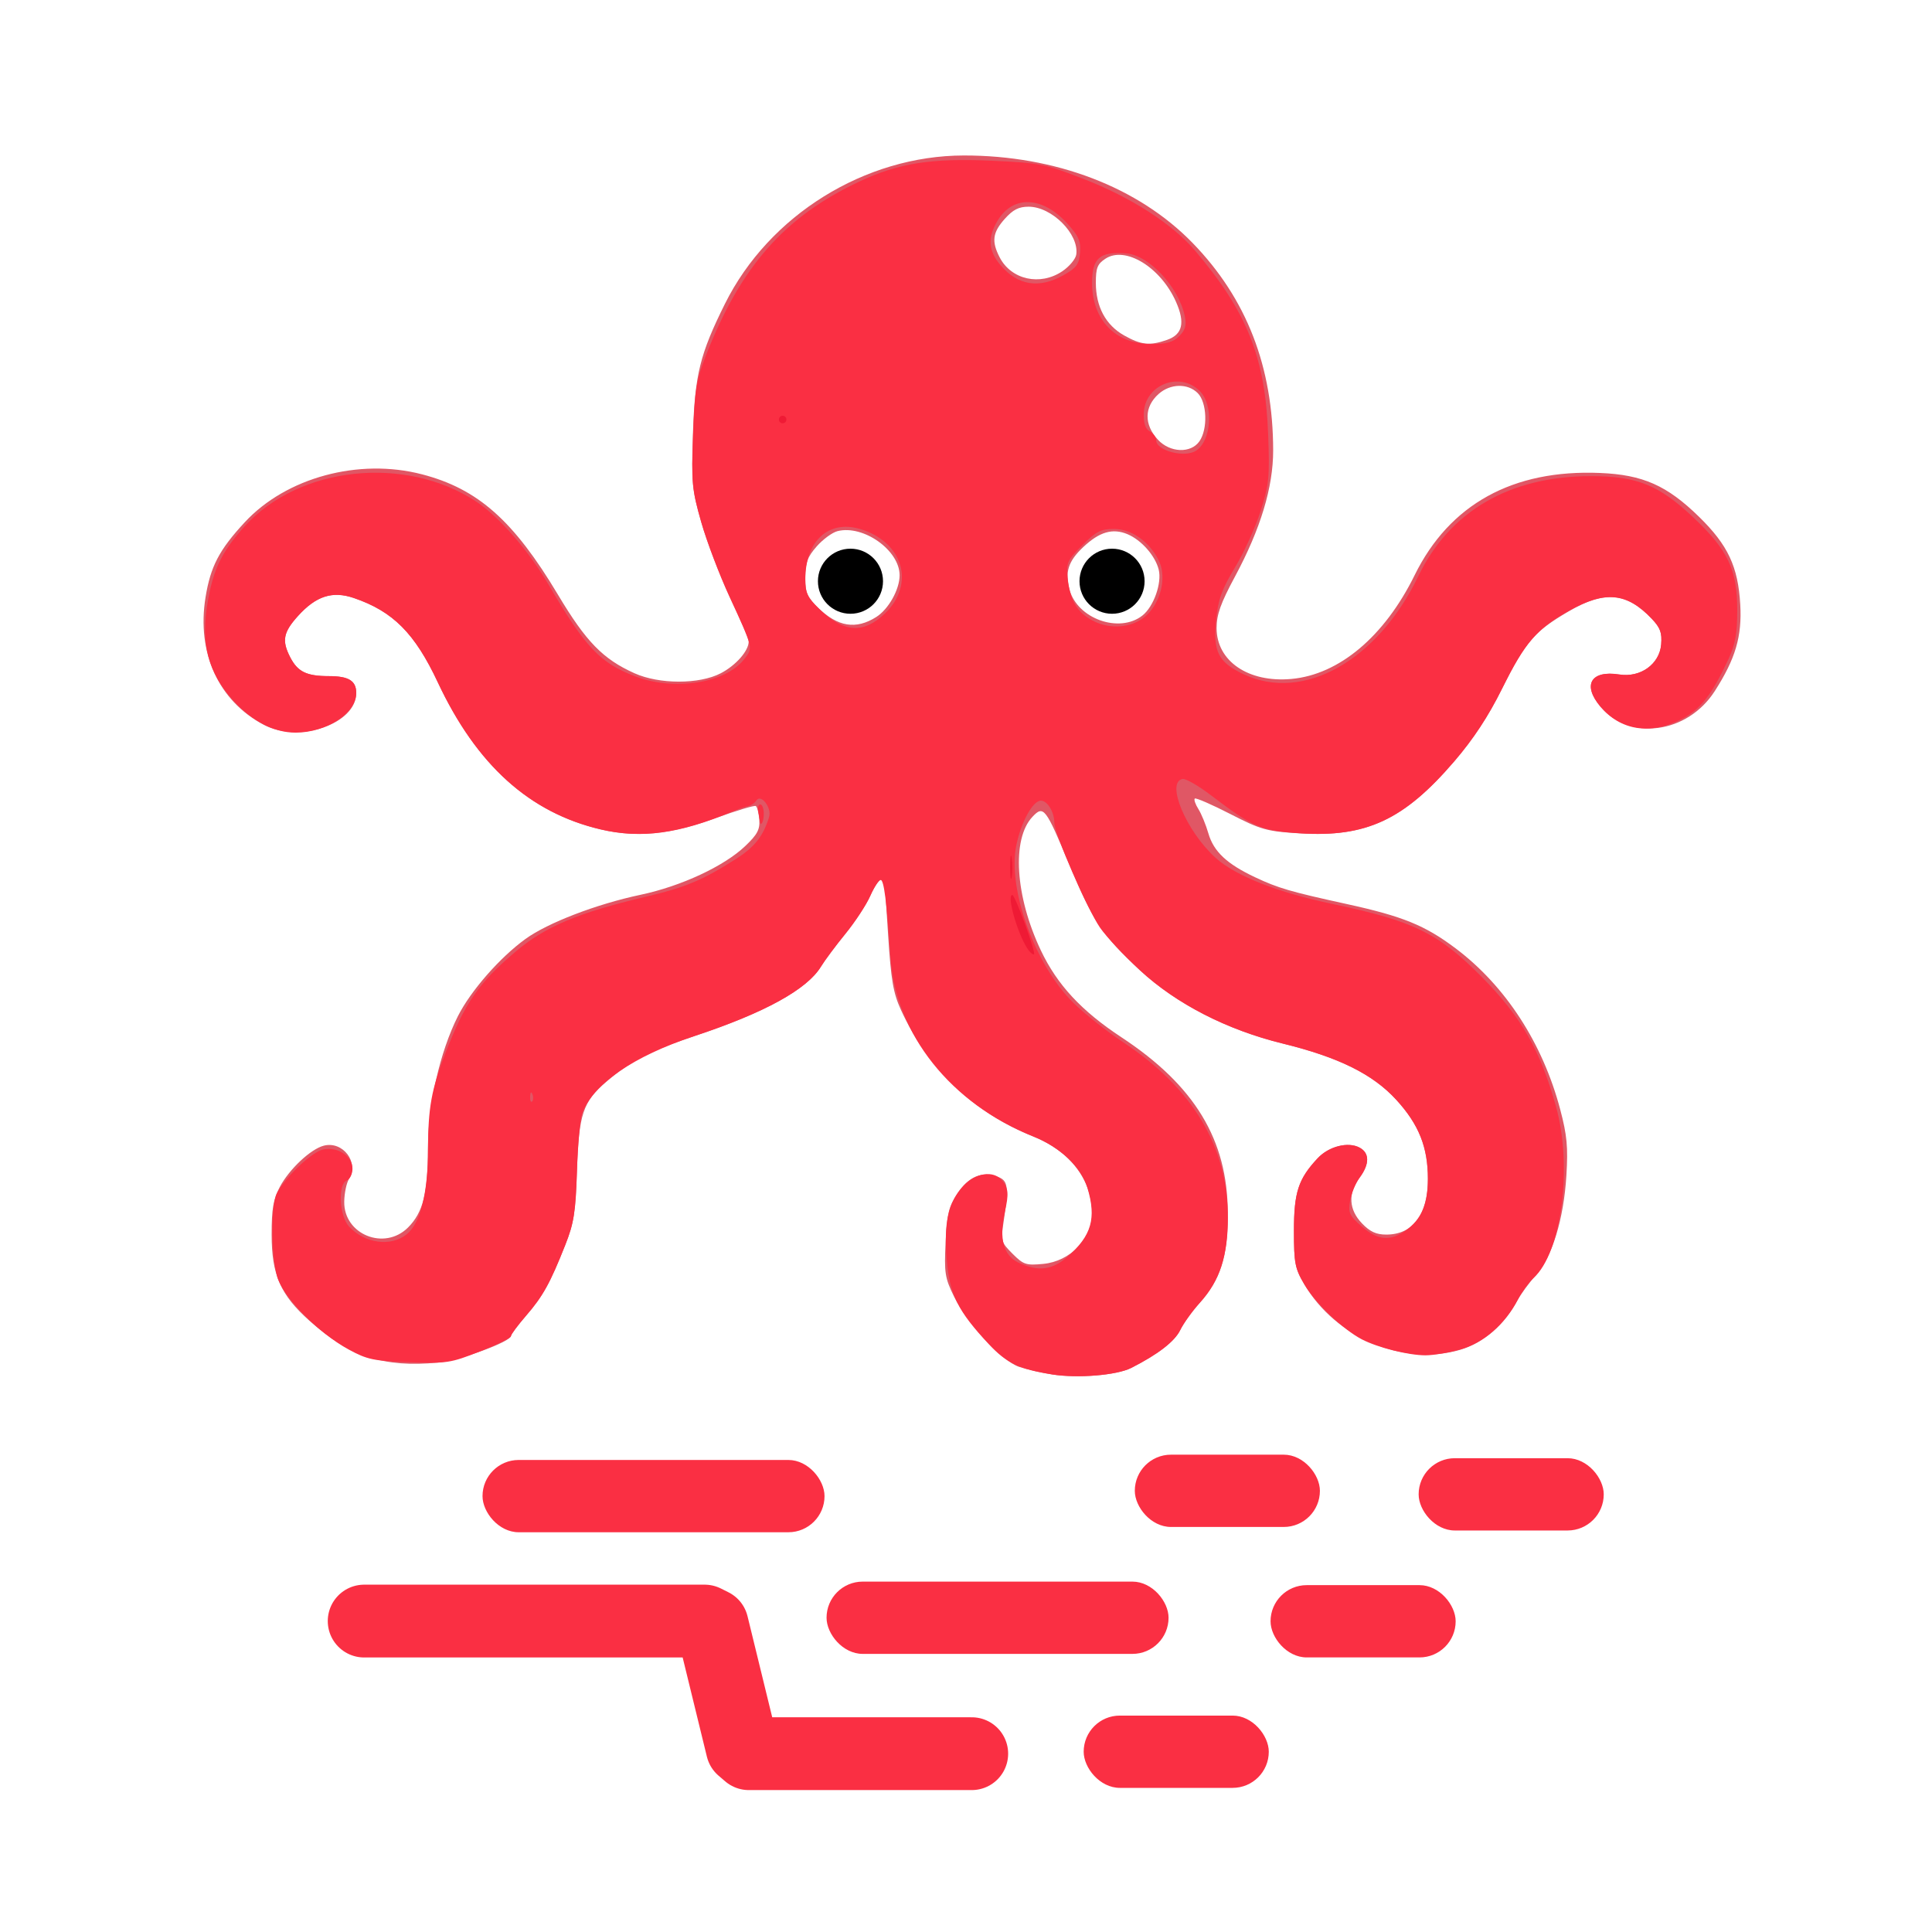 <?xml version="1.0" encoding="UTF-8" standalone="no"?>
<!-- Created with Inkscape (http://www.inkscape.org/) -->

<svg
   width="512"
   height="512"
   viewBox="0 0 512 512"
   version="1.1"
   id="svg1"
   xml:space="preserve"
   inkscape:version="1.3 (0e150ed, 2023-07-21)"
   sodipodi:docname="prflow.svg"
   xmlns:inkscape="http://www.inkscape.org/namespaces/inkscape"
   xmlns:sodipodi="http://sodipodi.sourceforge.net/DTD/sodipodi-0.dtd"
   xmlns="http://www.w3.org/2000/svg"
   xmlns:svg="http://www.w3.org/2000/svg"><sodipodi:namedview
     id="namedview1"
     pagecolor="#ffffff"
     bordercolor="#000000"
     borderopacity="0.25"
     inkscape:showpageshadow="2"
     inkscape:pageopacity="0.0"
     inkscape:pagecheckerboard="0"
     inkscape:deskcolor="#d1d1d1"
     inkscape:document-units="px"
     inkscape:zoom="0.70238997"
     inkscape:cx="197.89577"
     inkscape:cy="317.48745"
     inkscape:window-width="1440"
     inkscape:window-height="847"
     inkscape:window-x="0"
     inkscape:window-y="25"
     inkscape:window-maximized="1"
     inkscape:current-layer="layer1" /><defs
     id="defs1" /><g
     inkscape:label="Layer 1"
     inkscape:groupmode="layer"
     id="layer1"><path
       style="fill:#e05765"
       d="m 278.812,364.235 c -2.804,-0.442 -6.733,-1.343 -8.73,-2.002 -4.555,-1.503 -13.742,-11.457 -17.315,-18.76 -2.349,-4.8 -2.559,-6.177 -2.175,-14.21 0.362,-7.573 0.826,-9.5 3.124,-12.972 2.959,-4.471 6.45,-5.946 10.585,-4.472 2.881,1.026 3.086,2.531 1.649,12.062 -0.75,4.972 -0.644,5.345 2.384,8.373 2.902,2.902 3.588,3.128 8.155,2.689 7.132,-0.685 12.921,-6.668 12.921,-13.351 0,-8.878 -5.814,-16.505 -15.555,-20.405 -15.978,-6.397 -27.864,-17.761 -35.094,-33.555 -2.032,-4.439 -2.625,-7.882 -3.386,-19.668 -0.507,-7.858 -0.932,-14.4 -0.944,-14.537 -0.012,-0.138 -0.45,-0.25 -0.975,-0.25 -0.524,0 -1.802,1.919 -2.839,4.264 -1.037,2.345 -3.994,6.852 -6.571,10.015 -2.577,3.163 -5.486,7.069 -6.465,8.679 -3.703,6.09 -14.981,12.285 -33.565,18.438 -11.482,3.802 -16.931,6.622 -23.258,12.038 -6.295,5.388 -7.362,8.588 -7.852,23.54 -0.365,11.13 -0.812,13.985 -3.1,19.767 -4,10.109 -5.936,13.606 -10.37,18.728 -2.214,2.558 -4.026,4.974 -4.026,5.368 0,1.552 -13.594,6.522 -19.375,7.083 -14.225,1.381 -23.37,-1.593 -33.982,-11.052 -7.726,-6.886 -10.053,-12.171 -10.065,-22.862 -0.008,-6.795 0.425,-9.333 2.147,-12.603 2.486,-4.72 8.225,-10.104 11.7,-10.976 5.057,-1.269 9.379,4.452 6.657,8.81 -0.666,1.066 -1.236,3.787 -1.267,6.047 -0.12,8.707 10.677,13.067 16.915,6.83 3.967,-3.967 5.27,-9.127 5.27,-20.873 0,-11.643 3.177,-25.69 7.95,-35.144 3.377,-6.69 11.094,-15.511 17.869,-20.425 5.925,-4.298 18.841,-9.256 30.582,-11.74 10.707,-2.265 22.059,-7.549 27.657,-12.874 3.24,-3.082 3.948,-4.404 3.75,-7.006 -0.134,-1.763 -0.549,-3.395 -0.922,-3.625 -0.372,-0.23 -5.112,1.192 -10.531,3.161 -12.118,4.402 -21.022,5.283 -30.604,3.027 -18.877,-4.443 -32.883,-17.102 -43.145,-38.992 -6.085,-12.982 -11.877,-18.795 -22.247,-22.328 -5.671,-1.932 -10.006,-0.537 -14.793,4.761 -3.916,4.334 -4.333,6.558 -2.056,10.961 1.986,3.84 4.326,4.98 10.224,4.98 5.271,0 7.266,1.229 7.266,4.478 0,8.185 -15.125,13.378 -24.515,8.417 -11.987,-6.332 -17.8,-19.054 -15.429,-33.765 1.318,-8.181 3.612,-12.576 10.373,-19.88 11.007,-11.889 30.242,-17.091 47.029,-12.719 14.783,3.85 24.249,12.242 36.02,31.93 7.44,12.445 11.902,17.024 20.243,20.775 6.593,2.965 17.187,2.97 22.876,0.011 4.012,-2.087 7.403,-5.945 7.403,-8.422 0,-0.685 -2.232,-5.989 -4.96,-11.785 -2.728,-5.797 -6.158,-14.747 -7.623,-19.889 -2.468,-8.664 -2.628,-10.387 -2.189,-23.5 0.522,-15.581 1.866,-21.02 8.483,-34.325 11.676,-23.48 37.099,-39.266 63.289,-39.3 24.262,-0.032 46.248,8.374 60.642,23.184 14.303,14.716 21.328,32.811 21.35,54.989 0.01,9.723 -3.354,20.837 -10.104,33.392 -3.817,7.099 -4.888,10.094 -4.888,13.673 0,8.778 8.436,14.519 19.819,13.487 12.662,-1.148 24.67,-11.256 32.658,-27.488 9.26,-18.818 26.025,-28.064 49.142,-27.1 11.354,0.473 17.735,3.3 26.245,11.626 7.651,7.486 10.329,13.186 10.909,23.212 0.49,8.473 -1.253,14.397 -6.757,22.976 -7.233,11.271 -22.53,13.332 -30.312,4.083 -4.826,-5.736 -2.498,-9.682 5.013,-8.496 5.62,0.887 10.669,-2.737 11.101,-7.969 0.256,-3.097 -0.229,-4.417 -2.5,-6.807 -6.703,-7.052 -12.476,-7.541 -22.143,-1.874 -9.042,5.3 -11.346,7.985 -17.523,20.42 -3.668,7.384 -7.579,13.327 -12.687,19.277 -13.312,15.507 -23.292,20.151 -40.964,19.062 -8.756,-0.539 -10.196,-0.942 -18.398,-5.147 -4.894,-2.509 -9.117,-4.343 -9.385,-4.074 -0.268,0.268 0.161,1.514 0.954,2.769 0.793,1.255 1.987,4.161 2.654,6.458 1.398,4.819 4.906,8.111 12.403,11.638 6.119,2.879 9.299,3.807 24.272,7.085 14.849,3.251 20.753,5.657 28.864,11.763 13.2,9.937 23.058,25.124 27.696,42.67 1.808,6.838 2.102,9.977 1.64,17.5 -0.712,11.598 -3.801,21.656 -8.134,26.491 -1.812,2.022 -4.003,5.026 -4.869,6.676 -3.346,6.374 -9.026,11.249 -15.197,13.043 -15.017,4.365 -32.909,-3.175 -41.266,-17.392 -2.461,-4.186 -2.734,-5.601 -2.734,-14.151 0,-10.214 1.156,-13.75 6.289,-19.238 2.953,-3.156 8.055,-4.451 11.105,-2.819 2.699,1.445 2.677,4.364 -0.061,8.068 -3.041,4.113 -2.797,8.373 0.687,12.01 2.129,2.222 3.766,2.979 6.444,2.979 7.069,0 11.035,-5.309 11.035,-14.772 0,-8.412 -2.39,-14.398 -8.356,-20.932 -6.214,-6.804 -15.265,-11.289 -30.144,-14.935 -14.759,-3.617 -28.171,-10.499 -37.776,-19.383 -9.981,-9.233 -12.429,-12.894 -18.747,-28.036 -6.303,-15.105 -6.832,-15.79 -9.783,-12.649 -5.532,5.888 -4.573,21.06 2.238,35.401 4.326,9.109 10.737,16.022 21.337,23.007 19.44,12.811 28.133,27.158 28.198,46.537 0.039,11.519 -1.892,17.722 -7.423,23.844 -1.99,2.203 -4.318,5.448 -5.172,7.211 -1.465,3.023 -5.899,6.45 -12.993,10.043 -3.849,1.949 -14.16,2.796 -20.977,1.722 z M 232.208,163.518 c 3.262,-2.059 6.194,-7.289 6.199,-11.057 0.008,-6.608 -9.579,-13.432 -16.448,-11.708 -1.39,0.349 -3.882,2.177 -5.537,4.063 -2.447,2.788 -3.011,4.321 -3.011,8.198 0,4.095 0.473,5.227 3.344,8.01 5.277,5.114 10.075,5.888 15.454,2.493 z m 70.543,-0.395 c 2.991,-2.353 5.208,-8.622 4.312,-12.193 -0.921,-3.669 -4.597,-7.832 -8.273,-9.368 -3.939,-1.646 -7.428,-0.626 -11.731,3.428 -3.961,3.732 -4.884,6.602 -3.626,11.272 2.08,7.723 13.201,11.673 19.318,6.861 z m 15.102,-46.169 c 2.267,-3.237 2.022,-10.313 -0.443,-12.777 -2.654,-2.654 -7.285,-2.542 -10.393,0.25 -3.807,3.421 -3.867,8.098 -0.155,12.104 3.204,3.457 8.717,3.67 10.991,0.424 z m -8.586,-26.877 c 4.115,-1.435 4.848,-4.519 2.391,-10.072 -4.061,-9.18 -13.421,-14.91 -18.703,-11.449 -2.133,1.398 -2.545,2.433 -2.544,6.395 0.002,6.34 2.615,11.2 7.498,13.945 4.505,2.532 6.798,2.771 11.357,1.182 z M 281.512,71.892 c 1.869,-1.256 3.538,-3.251 3.709,-4.432 0.782,-5.41 -6.457,-12.683 -12.623,-12.683 -2.613,0 -4.133,0.774 -6.315,3.216 -3.24,3.626 -3.553,5.97 -1.361,10.209 3.068,5.933 10.722,7.636 16.59,3.691 z"
       id="path180"
       inkscape:export-filename="../documents/logo.png"
       inkscape:export-xdpi="96"
       inkscape:export-ydpi="96" /><path
       style="fill:#fa2f43"
       d="m 201.334,217.426 c -0.042,-0.412 -0.227,-1.538 -0.412,-2.5 -0.184,-0.963 0.075,-1.75 0.577,-1.75 0.501,0 0.912,1.125 0.912,2.5 0,2.222 -0.882,3.656 -1.077,1.75 z"
       id="path173" /><path
       style="fill:#fa2f43"
       d="m 278.812,364.235 c -8.695,-1.37 -12.054,-2.98 -16.793,-8.046 -8.184,-8.749 -10.354,-13.11 -11.124,-22.349 -0.82,-9.849 0.405,-15.265 4.43,-19.573 3.244,-3.473 7.95,-4.162 10.168,-1.49 1.776,2.14 1.9,3.524 0.768,8.562 -1.542,6.864 -0.304,11.395 3.624,13.259 5.188,2.462 8.967,2.007 13.041,-1.57 6.345,-5.571 7.67,-10.16 5.258,-18.212 -1.658,-5.532 -7.148,-10.754 -14.329,-13.629 -21.884,-8.761 -36.473,-27.064 -37.872,-47.511 -1.028,-15.025 -1.729,-20.5 -2.625,-20.5 -0.47,0 -1.704,1.919 -2.741,4.264 -1.037,2.345 -3.994,6.852 -6.571,10.015 -2.577,3.163 -5.486,7.069 -6.465,8.679 -3.712,6.103 -14.977,12.283 -33.676,18.475 -16.019,5.304 -26.667,12.627 -29.608,20.363 -0.538,1.415 -1.167,8.336 -1.398,15.38 -0.358,10.918 -0.814,13.804 -3.094,19.566 -4,10.109 -5.936,13.606 -10.37,18.728 -2.214,2.558 -4.026,5.011 -4.026,5.45 0,0.439 -3.695,2.258 -8.211,4.043 -7.777,3.073 -8.768,3.225 -18.75,2.865 -9.402,-0.339 -11.129,-0.701 -16.01,-3.353 -8.184,-4.448 -17.566,-14.041 -19.023,-19.452 -1.646,-6.114 -1.655,-18.941 -0.016,-22.022 2.327,-4.371 9.217,-10.887 12.206,-11.543 3.849,-0.845 7.804,1.738 7.804,5.098 0,1.38 -0.675,2.767 -1.5,3.084 -2.413,0.926 -1.997,9.451 0.596,12.234 4.17,4.476 10.99,5.42 15.204,2.106 3.686,-2.9 5.695,-10.841 5.724,-22.632 0.027,-10.969 0.9,-15.809 4.572,-25.346 5.165,-13.416 8.877,-18.776 18.76,-27.096 7.775,-6.545 16.496,-10.212 34.276,-14.413 10.691,-2.526 15.132,-4.388 24.069,-10.087 4.884,-3.115 7.145,-5.985 8.705,-11.049 0.771,-2.501 -2.2,-6.31 -3.403,-4.363 -0.388,0.627 -1.335,1.266 -2.105,1.42 -0.77,0.154 -2.75,0.846 -4.4,1.539 -13.913,5.839 -24.006,7.195 -34.75,4.666 -18.877,-4.443 -32.883,-17.102 -43.145,-38.992 -6.085,-12.982 -11.877,-18.795 -22.247,-22.328 -5.671,-1.932 -10.006,-0.537 -14.793,4.761 -3.916,4.334 -4.333,6.558 -2.056,10.961 1.986,3.84 4.326,4.98 10.224,4.98 5.271,0 7.266,1.229 7.266,4.478 0,5.324 -7.835,10.461 -16.015,10.501 -6.117,0.03 -12.481,-3.506 -17.679,-9.821 -6.226,-7.564 -7.713,-15.416 -5.182,-27.358 1.492,-7.037 3.788,-11.372 9.234,-17.429 14.408,-16.025 42.711,-19.048 61.522,-6.573 5.993,3.975 13.858,13.006 19.038,21.861 9.788,16.733 13.683,20.861 23.039,24.416 10.324,3.923 23.848,1.805 28.817,-4.513 2.443,-3.106 2.523,-2.761 -3.846,-16.562 -2.665,-5.775 -6.04,-14.69 -7.498,-19.811 -2.447,-8.592 -2.614,-10.367 -2.162,-23 0.433,-12.11 0.83,-14.562 3.44,-21.25 9.194,-23.562 20.861,-36.758 40.71,-46.047 10.31,-4.825 18.998,-6.195 34.773,-5.485 12.958,0.583 14.263,0.838 24.421,4.775 12.742,4.938 23.651,11.952 29.733,19.117 13.788,16.241 18.565,28.279 19.328,48.702 0.422,11.283 0.227,13.257 -2,20.271 -1.357,4.274 -4.41,10.986 -6.785,14.916 -3.468,5.74 -4.452,8.441 -4.999,13.729 -0.893,8.623 0.537,11.442 7.427,14.65 15.783,7.348 35.375,-3.717 46.153,-26.066 8.319,-17.251 24.271,-26.5 45.705,-26.5 12.237,0 17.991,2.308 27.075,10.857 9.288,8.742 11.733,13.876 11.733,24.643 0,6.301 -0.5,9.073 -2.352,13.051 -4.457,9.572 -7.408,13.304 -12.598,15.934 -8.19,4.15 -16.01,2.894 -21.327,-3.425 -4.826,-5.736 -2.498,-9.682 5.013,-8.496 5.62,0.887 10.669,-2.737 11.101,-7.969 0.256,-3.097 -0.229,-4.417 -2.5,-6.807 -6.495,-6.834 -12.222,-7.45 -21.554,-2.321 -8.757,4.814 -11.984,8.53 -18.105,20.852 -3.676,7.4 -7.583,13.338 -12.694,19.292 -13.303,15.496 -23.343,20.176 -40.846,19.037 -10.319,-0.671 -12.435,-1.575 -23.619,-10.088 -3.3,-2.512 -6.675,-4.449 -7.5,-4.304 -4.541,0.796 0.923,13.83 8.771,20.92 5.273,4.764 16.382,9.15 30.859,12.183 21.569,4.519 28.135,7.725 39.646,19.356 10.492,10.602 15.54,19.426 19.7,34.441 4.426,15.971 1.437,38.642 -5.979,45.349 -1.215,1.099 -3.032,3.573 -4.039,5.498 -3.506,6.706 -9.031,11.589 -15.116,13.358 -3.107,0.903 -7.38,1.637 -9.496,1.631 -4.543,-0.014 -12.628,-2.045 -16.846,-4.232 -4.947,-2.564 -12.353,-9.65 -15.266,-14.605 -2.461,-4.186 -2.734,-5.601 -2.734,-14.151 0,-10.214 1.156,-13.75 6.289,-19.238 2.953,-3.156 8.055,-4.451 11.105,-2.819 2.657,1.422 2.685,4.353 0.078,7.88 -1.115,1.508 -2.285,4.329 -2.6,6.268 -0.508,3.131 -0.165,3.883 3.062,6.717 4.239,3.722 7.566,4.039 11.676,1.112 4.173,-2.971 5.889,-6.962 5.889,-13.693 0,-8.412 -2.39,-14.398 -8.356,-20.932 -6.214,-6.804 -15.265,-11.289 -30.144,-14.935 -14.759,-3.617 -28.171,-10.499 -37.776,-19.383 -4.277,-3.956 -9.056,-9.057 -10.621,-11.336 -3.362,-4.897 -12.104,-24.979 -12.104,-27.807 0,-2.831 -1.828,-5.836 -3.55,-5.836 -2.131,0 -5.225,5.6 -6.508,11.781 -2.407,11.593 4.977,31.909 15.233,41.913 2.929,2.857 8.751,7.461 12.938,10.231 18.671,12.352 27.887,27.772 27.887,46.66 0,10.078 -2.181,16.659 -7.456,22.498 -1.99,2.203 -4.318,5.448 -5.172,7.211 -1.465,3.023 -5.899,6.45 -12.993,10.043 -3.849,1.949 -14.16,2.796 -20.977,1.722 z m -137.719,-74.246 c -0.319,-0.798 -0.556,-0.561 -0.604,0.604 -0.043,1.054 0.193,1.645 0.525,1.312 0.332,-0.332 0.368,-1.195 0.079,-1.917 z m 93.419,-127.41 c 8.147,-7.805 4.811,-19.046 -6.65,-22.41 -8.331,-2.445 -14.452,3.241 -14.452,13.427 0,3.509 0.598,4.757 3.75,7.825 6.444,6.271 11.652,6.619 17.352,1.158 z m 70.01,-0.202 c 3.467,-3.88 4.559,-10.001 2.496,-13.99 -2.575,-4.98 -7.224,-8.21 -11.817,-8.21 -3.447,0 -4.702,0.647 -8.374,4.319 -3.975,3.975 -4.285,4.655 -3.898,8.553 0.589,5.925 2.413,9.117 6.48,11.338 5.112,2.792 11.592,1.931 15.112,-2.009 z m 12.488,-42.965 c 4.079,-2.723 4.64,-12.086 0.945,-15.78 -5.347,-5.347 -14.625,-1.645 -14.839,5.921 -0.075,2.637 0.418,4.114 1.593,4.772 0.936,0.524 1.701,1.582 1.701,2.353 0,2.785 7.592,4.743 10.6,2.735 z m -4.496,-30.339 c 1.601,-1.601 1.957,-2.84 1.489,-5.181 -1.551,-7.757 -9.504,-16.299 -15.593,-16.751 -6.981,-0.517 -9.001,1.246 -8.998,7.858 0.003,9.777 6.194,16.179 15.646,16.179 4.107,0 5.842,-0.489 7.456,-2.104 z M 281.91,72.885 c 3.378,-1.907 4.048,-2.827 4.306,-5.918 0.254,-3.036 -0.318,-4.351 -3.36,-7.718 -6.542,-7.241 -14.326,-7.599 -18.442,-0.848 -2.714,4.452 -2.514,8.016 0.664,11.793 4.621,5.492 10.271,6.395 16.832,2.691 z"
       id="path170"
       inkscape:export-filename="octoflo.png"
       inkscape:export-xdpi="96"
       inkscape:export-ydpi="96" /><path
       style="fill:#ef1a35"
       d="m 206.41,111.176 c 0,-0.55 0.45,-1 1,-1 0.55,0 1,0.45 1,1 0,0.55 -0.45,1 -1,1 -0.55,0 -1,-0.45 -1,-1 z"
       id="path132" /><path
       style="fill:#ef1a35"
       d="m 267.696,229.676 c 0.008,-2.75 0.202,-3.756 0.432,-2.236 0.23,1.52 0.224,3.77 -0.014,5 -0.237,1.23 -0.425,-0.014 -0.418,-2.764 z"
       id="path126" /><path
       style="fill:#ef1a35"
       d="m 272.685,251.95 c -2.693,-3.398 -6.082,-14.782 -4.396,-14.769 0.707,0.006 6.258,15.191 5.742,15.707 -0.185,0.185 -0.791,-0.237 -1.346,-0.938 z"
       id="path125" /><circle
       style="fill:#000000;fill-opacity:1;stroke-width:7.495;stroke-linecap:round;stroke-linejoin:round"
       id="path183"
       cx="225.383"
       cy="154.031"
       r="8.623" /><circle
       style="fill:#000000;fill-opacity:1;stroke-width:7.495;stroke-linecap:round;stroke-linejoin:round"
       id="circle184"
       cx="294.705"
       cy="154.031"
       r="8.623" /><rect
       style="fill:#fa2f43;fill-opacity:1;stroke-width:7.495;stroke-linecap:round;stroke-linejoin:round"
       id="rect184"
       width="90.636"
       height="19.155"
       x="127.873"
       y="386.907"
       ry="9.578" /><rect
       style="fill:#fa2f43;fill-opacity:1;stroke-width:7.495;stroke-linecap:round;stroke-linejoin:round"
       id="rect185"
       width="49.055"
       height="19.155"
       x="300.735"
       y="385.505"
       ry="9.578" /><rect
       style="fill:#fa2f43;fill-opacity:1;stroke-width:7.495;stroke-linecap:round;stroke-linejoin:round"
       id="rect186"
       width="49.055"
       height="19.155"
       x="375.954"
       y="386.44"
       ry="9.578" /><rect
       style="fill:#fa2f43;fill-opacity:1;stroke-width:7.495;stroke-linecap:round;stroke-linejoin:round"
       id="rect187"
       width="90.636"
       height="19.155"
       x="219.045"
       y="419.143"
       ry="9.578" /><rect
       style="fill:#fa2f43;fill-opacity:1;stroke-width:7.495;stroke-linecap:round;stroke-linejoin:round"
       id="rect188"
       width="49.055"
       height="19.155"
       x="336.709"
       y="420.078"
       ry="9.578" /><rect
       style="fill:#fa2f43;fill-opacity:1;stroke-width:7.495;stroke-linecap:round;stroke-linejoin:round"
       id="rect189"
       width="49.055"
       height="19.155"
       x="287.186"
       y="454.65"
       ry="9.578" /><path
       style="fill:none;fill-opacity:1;stroke:#fa2f43;stroke-width:19.295;stroke-linecap:round;stroke-linejoin:round;stroke-dasharray:none;stroke-opacity:1;paint-order:stroke markers fill"
       d="m 96.509,429.6 h 45.114 45.114 l 1.994,0.997 7.976,32.651 1.745,1.495 h 59.071"
       id="path195"
       sodipodi:nodetypes="ccccccc"
       inkscape:export-filename="../documents/logo.png"
       inkscape:export-xdpi="96"
       inkscape:export-ydpi="96" /></g></svg>
